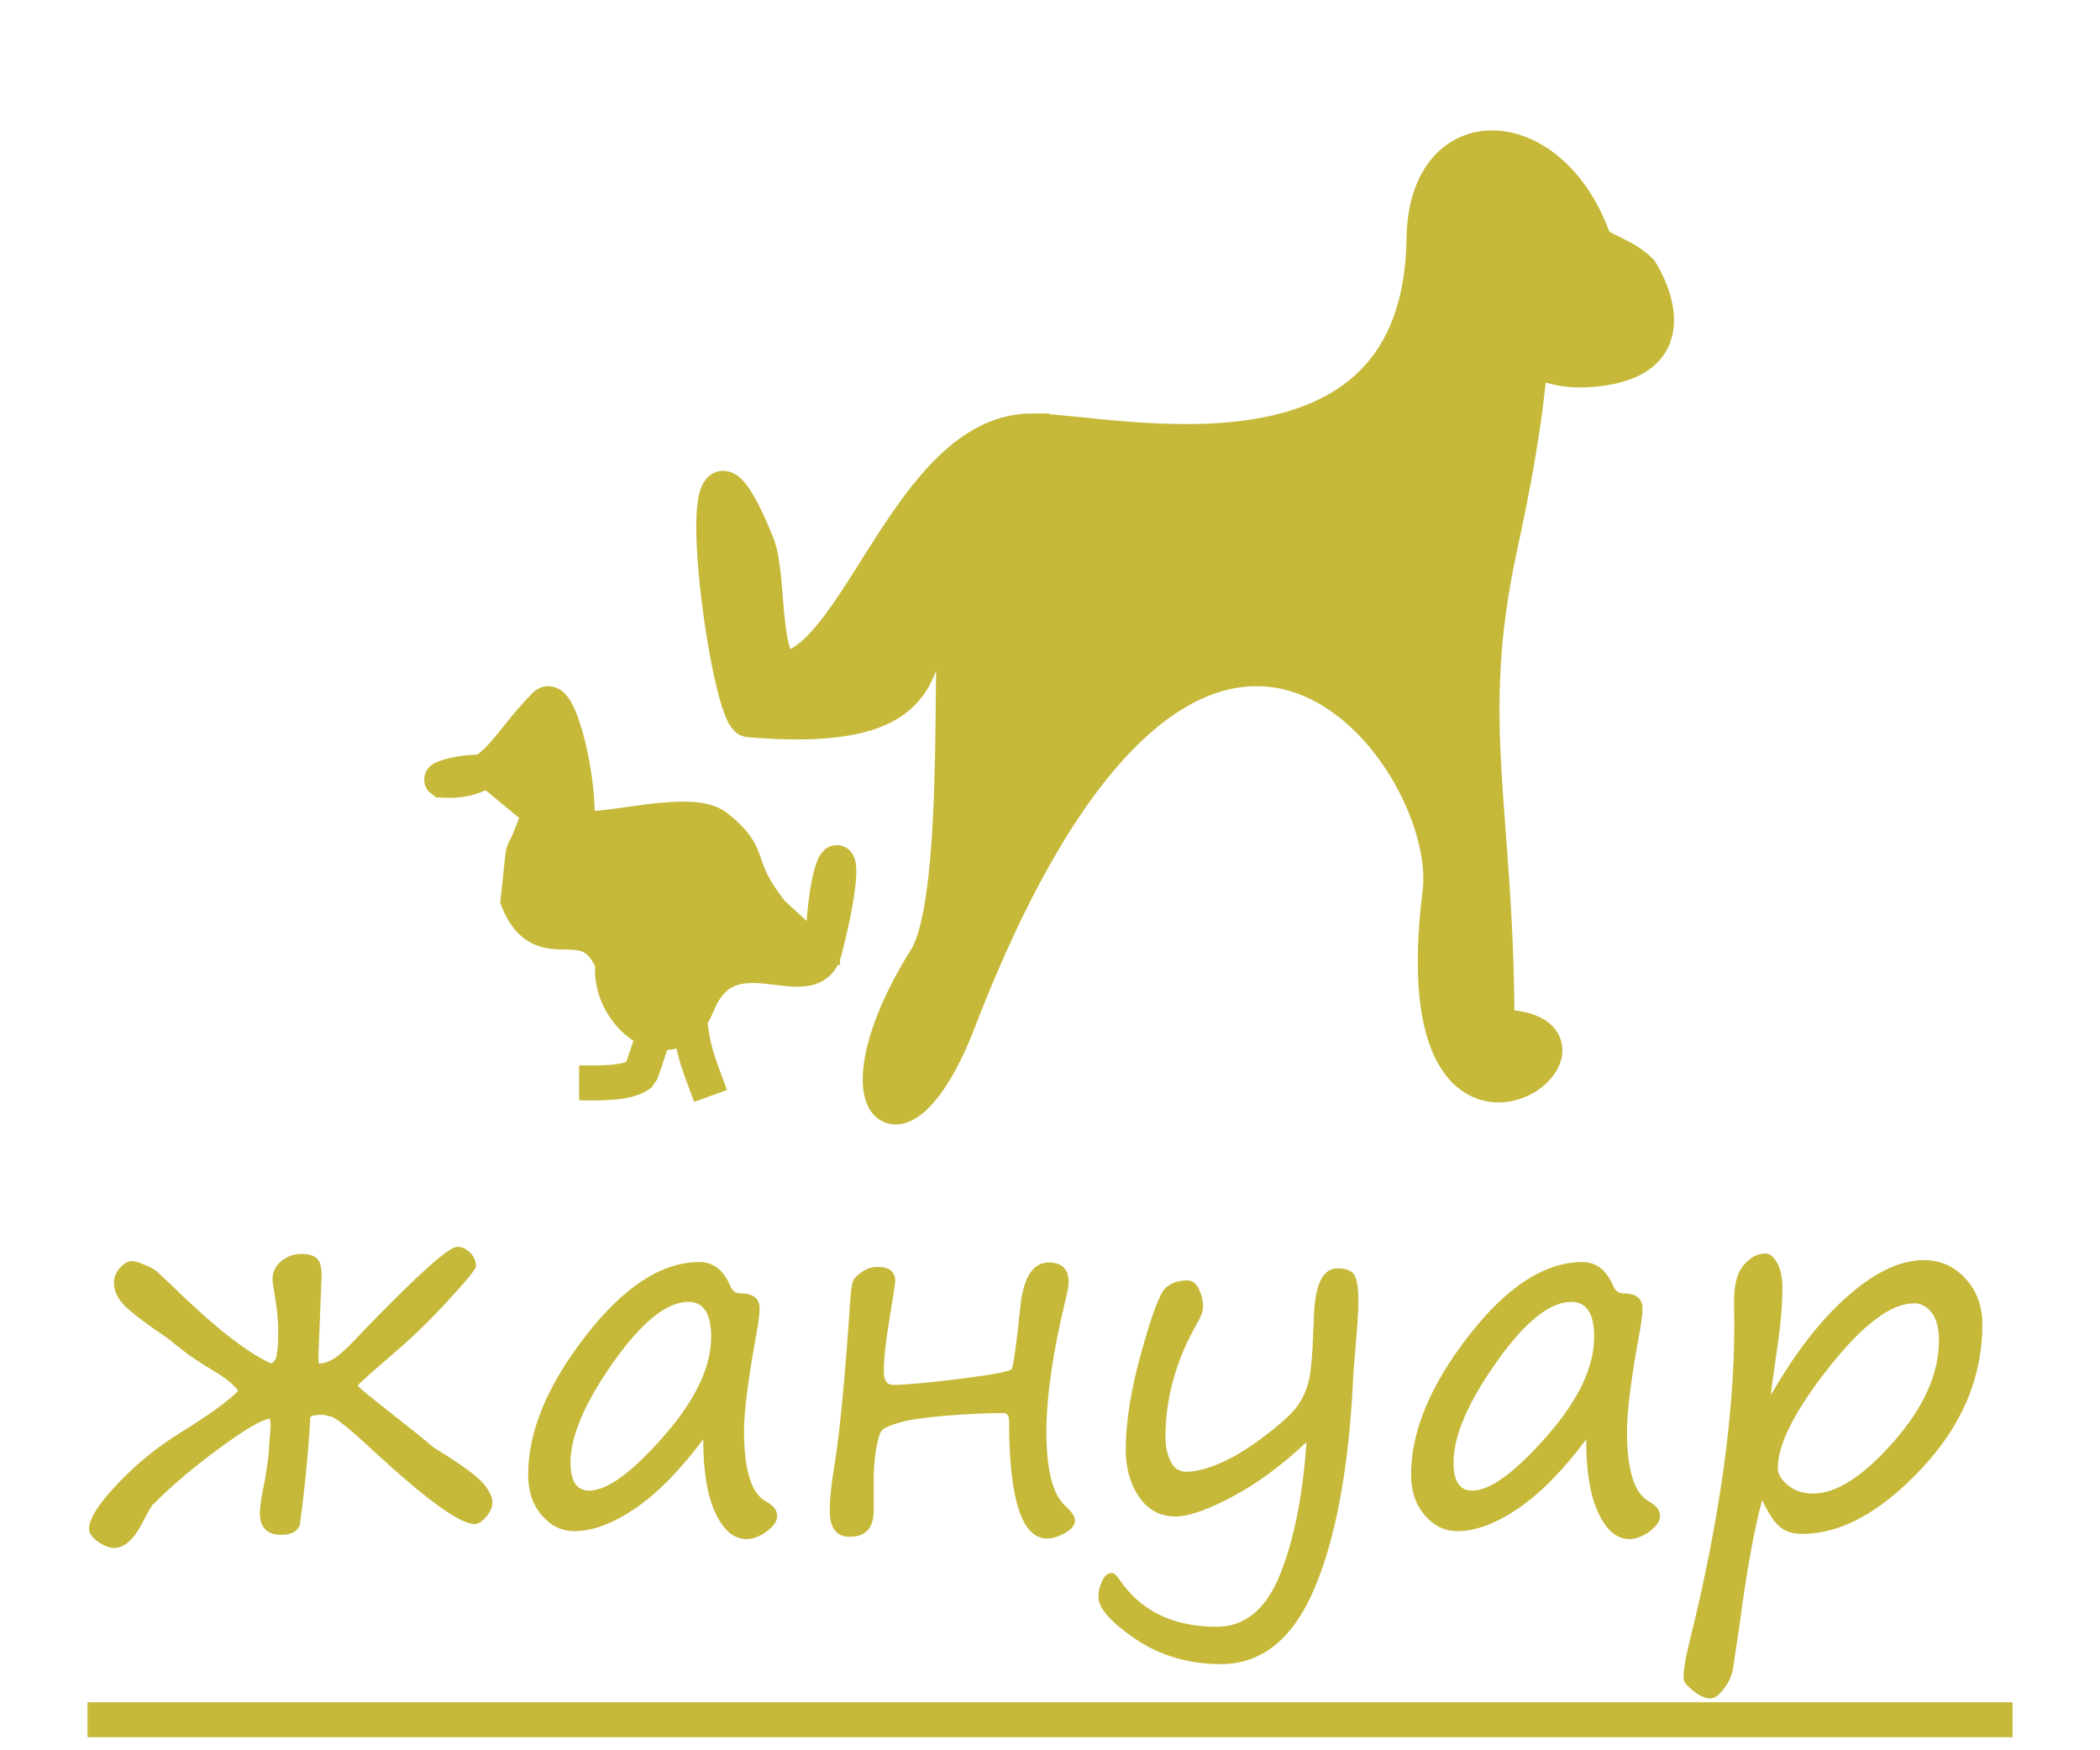 <?xml version="1.0" encoding="UTF-8"?>
<!DOCTYPE svg PUBLIC "-//W3C//DTD SVG 1.1//EN" "http://www.w3.org/Graphics/SVG/1.1/DTD/svg11.dtd">
<!-- Creator: CorelDRAW 2020 -->
<svg xmlns="http://www.w3.org/2000/svg" xml:space="preserve" width="12mm" height="10mm" version="1.1" style="shape-rendering:geometricPrecision; text-rendering:geometricPrecision; image-rendering:optimizeQuality; fill-rule:evenodd; clip-rule:evenodd"
viewBox="0 0 238.89 199.07"
 xmlns:xlink="http://www.w3.org/1999/xlink"
 xmlns:xodm="http://www.corel.com/coreldraw/odm/2003">
 <defs>
  <style type="text/css">
   <![CDATA[
    .str0 {stroke:#C6B93A;stroke-width:3.98;stroke-miterlimit:22.926}
    .fil0 {fill:none}
    .fil1 {fill:#C6B93A}
    .fil2 {fill:#C6B93A;fill-rule:nonzero}
   ]]>
  </style>
 </defs>
 <g id="Layer_x0020_1">
  <g id="_923462256">
   <polygon class="fil0" points="-0,0 238.89,0 238.89,199.07 -0,199.07 "/>
   <g>
    <path class="fil1 str0" d="M117.41 49.02c9.01,0 44.16,8.92 44.58,-21.88 0.2,-14.04 14.39,-13.49 19.27,0.03 0.46,1.28 3.29,1.61 5.36,3.67 0,0 6.42,9.79 -4.84,11.11 -11.98,1.41 -4.51,-10.2 -11.14,20.21 -4.4,20.21 -0.35,29.74 -0.35,54.63 16.86,0 -11.17,22.39 -6.48,-15.28 1.98,-15.91 -27.88,-55.19 -54.77,14.63 -6.63,17.21 -14.2,9.66 -3.73,-7.06 4.56,-7.28 2.34,-40.23 3.75,-45.68 -7.16,7.86 2.39,20.65 -23.88,18.46 -2.59,-0.22 -7.95,-41.82 0.93,-20 1.6,3.93 0.24,15.76 4.3,13.95 8,-3.58 14,-26.8 27,-26.8z"/>
    <path class="fil1 str0" d="M50.44 88.74c5.97,0.31 6.88,-3.84 11.59,-8.55 1.6,-1.6 4.05,9.06 3.57,13.54 0.68,1.86 12.64,-2.26 15.89,0.3 4.4,3.46 1.87,4.07 6.11,9.52 0.77,0.99 5.97,5.14 5.97,6.19 0,-14.21 4.01,-16.15 0.23,-1.63 -1.48,5.68 -10.79,-2.86 -14.42,6.05 -2.97,7.28 -10.41,1.05 -9.65,-4.58 -2.91,-7.01 -7.94,-0.12 -10.8,-7.17 1.03,-8.98 -0.1,-2.49 2.45,-10.04 -0.03,-0.05 -4.13,-3.4 -4.8,-3.97 -1.66,-1.44 -7.45,0.26 -6.15,0.33z"/>
    <path class="fil0 str0" d="M74.9 116.04c-0.07,0.26 -1.93,6 -2.04,6.1 -1.46,1.23 -5.42,1.02 -6.98,1.02"/>
    <path class="fil0 str0" d="M78.43 114.22c-0.06,4.45 1.19,7.09 2.4,10.43"/>
   </g>
   <path class="fil2" d="M35.3 161.18c-0.24,4.16 -0.64,8.25 -1.19,12.25 -0.27,0.76 -0.98,1.14 -2.1,1.14 -1.63,0 -2.45,-0.84 -2.45,-2.5 0,-0.68 0.2,-1.96 0.59,-3.83 0.27,-1.63 0.42,-2.73 0.44,-3.32 0.02,-0.58 0.07,-1.22 0.14,-1.92 0.07,-0.69 0.07,-1.24 -0.03,-1.65 -0.94,0.12 -2.87,1.25 -5.77,3.39 -2.91,2.13 -5.4,4.24 -7.47,6.33l0 -0.03c-0.13,0.07 -0.54,0.77 -1.22,2.08 -0.99,1.96 -2.07,2.94 -3.25,2.94 -0.56,0 -1.17,-0.24 -1.85,-0.72 -0.67,-0.48 -1.01,-0.96 -1.01,-1.44 0,-1.15 1.08,-2.86 3.24,-5.13 2.15,-2.27 4.54,-4.21 7.15,-5.82 3.19,-1.96 5.37,-3.55 6.58,-4.75 -0.53,-0.76 -1.58,-1.58 -3.14,-2.49 -1.57,-0.93 -3.04,-1.96 -4.39,-3.11 -0.18,-0.15 -0.41,-0.32 -0.66,-0.5 -2.39,-1.61 -3.97,-2.82 -4.76,-3.62 -0.79,-0.8 -1.19,-1.68 -1.19,-2.6 0,-0.62 0.24,-1.17 0.69,-1.69 0.46,-0.5 0.92,-0.76 1.37,-0.76 0.27,0 0.78,0.14 1.5,0.45 0.72,0.29 1.24,0.61 1.55,0.94l1.36 1.28c4.8,4.7 8.59,7.7 11.39,8.97 0.14,0 0.33,-0.17 0.55,-0.52 0.19,-0.64 0.28,-1.64 0.28,-3.03 0,-1.29 -0.14,-2.75 -0.42,-4.36 -0.15,-0.83 -0.23,-1.38 -0.23,-1.63 0,-0.87 0.34,-1.57 1.02,-2.11 0.68,-0.54 1.41,-0.8 2.21,-0.8 0.91,0 1.53,0.19 1.86,0.56 0.34,0.37 0.5,1 0.5,1.89l-0.36 8.82 0 0.56c0,0.25 0.01,0.47 0.03,0.63 0.64,0 1.33,-0.25 2.03,-0.76 0.7,-0.51 1.75,-1.53 3.14,-3.04 6.1,-6.31 9.62,-9.47 10.58,-9.47 0.54,0 1.03,0.23 1.47,0.66 0.45,0.45 0.67,0.97 0.67,1.55 0,0.3 -1.02,1.56 -3.04,3.76 -2.03,2.22 -4.11,4.25 -6.27,6.1 -2.76,2.37 -4.13,3.6 -4.13,3.7 0,0.13 1.15,1.09 3.44,2.89 2.48,1.94 4.2,3.32 5.14,4.13 0.13,0.09 0.31,0.22 0.56,0.36 2.74,1.69 4.45,2.95 5.14,3.78 0.68,0.83 1.03,1.54 1.03,2.1 0,0.54 -0.23,1.09 -0.69,1.66 -0.46,0.56 -0.92,0.84 -1.36,0.84 -1.65,0 -5.47,-2.77 -11.47,-8.3 -2.66,-2.49 -4.28,-3.78 -4.83,-3.92 -0.25,-0.04 -0.43,-0.08 -0.56,-0.14 -0.19,-0.05 -0.52,-0.07 -1,-0.04 -0.48,0.03 -0.74,0.1 -0.78,0.24zm44.69 2.53c-2.59,3.48 -5.16,6.09 -7.69,7.83 -2.54,1.73 -4.87,2.61 -6.98,2.61 -1.42,0 -2.65,-0.6 -3.69,-1.8 -1.04,-1.2 -1.55,-2.75 -1.55,-4.65 0,-4.87 2.17,-10.11 6.52,-15.73 4.35,-5.62 8.67,-8.43 12.97,-8.43 1.55,0 2.71,0.88 3.48,2.67 0.24,0.59 0.62,0.89 1.14,0.89 1.48,0 2.22,0.57 2.22,1.72 0,0.58 -0.1,1.37 -0.27,2.36 -1,5.46 -1.5,9.32 -1.5,11.56 0,4.49 0.84,7.17 2.55,8.06 0.81,0.45 1.22,0.99 1.22,1.63 0,0.58 -0.4,1.16 -1.19,1.75 -0.8,0.58 -1.56,0.87 -2.3,0.87 -1.43,0 -2.61,-0.99 -3.53,-2.95 -0.93,-1.96 -1.39,-4.76 -1.39,-8.38zm-1.69 -15.64c-2.45,0 -5.29,2.29 -8.53,6.87 -3.24,4.59 -4.87,8.39 -4.87,11.41 0,2.12 0.71,3.19 2.12,3.19 2.04,0 4.86,-2.06 8.47,-6.17 3.61,-4.11 5.41,-7.89 5.41,-11.33 0,-2.64 -0.87,-3.97 -2.61,-3.97zm36.79 7.61c0.2,-0.39 0.53,-2.71 0.97,-6.97 0.34,-3.41 1.42,-5.12 3.25,-5.12 1.5,0 2.26,0.76 2.26,2.26 0,0.35 -0.13,1.06 -0.39,2.13 -1.43,5.91 -2.14,10.86 -2.14,14.87 0,4.33 0.71,7.14 2.14,8.41 0.74,0.69 1.11,1.24 1.11,1.67 0,0.52 -0.38,1 -1.13,1.42 -0.75,0.43 -1.43,0.64 -2.04,0.64 -2.89,0 -4.33,-4.47 -4.33,-13.39 0,-0.6 -0.23,-0.89 -0.67,-0.89 -1.74,0 -3.87,0.11 -6.38,0.3 -2.52,0.21 -4.32,0.46 -5.4,0.78 -1.09,0.32 -1.75,0.61 -2,0.88 -0.25,0.26 -0.47,0.98 -0.67,2.13 -0.19,1.15 -0.28,2.36 -0.28,3.6l0 3.41c0,1.98 -0.91,2.98 -2.72,2.98 -1.53,0 -2.28,-1 -2.28,-2.98 0,-1.3 0.17,-2.95 0.5,-4.94 0.62,-3.67 1.22,-9.98 1.83,-18.94 0.08,-1.17 0.18,-1.92 0.31,-2.23 0.12,-0.31 0.47,-0.66 1.02,-1.04 0.54,-0.38 1.14,-0.57 1.79,-0.57 1.33,0 2,0.55 2,1.64 0,0.17 -0.22,1.55 -0.64,4.17 -0.44,2.61 -0.66,4.64 -0.66,6.08 0,1.03 0.35,1.53 1.05,1.53 1.41,0 3.98,-0.24 7.73,-0.7 3.73,-0.48 5.67,-0.85 5.8,-1.13zm33.55 8.33c-2.81,2.65 -5.63,4.72 -8.45,6.22 -2.81,1.5 -4.97,2.25 -6.48,2.25 -1.72,0 -3.09,-0.73 -4.12,-2.21 -1.02,-1.47 -1.53,-3.28 -1.53,-5.42 0,-3.13 0.6,-6.83 1.79,-11.1 1.19,-4.27 2.1,-6.68 2.73,-7.26 0.64,-0.57 1.47,-0.86 2.5,-0.86 0.56,0 1,0.33 1.31,0.99 0.31,0.66 0.47,1.33 0.47,2.02 0,0.46 -0.22,1.06 -0.64,1.8 -2.43,4.21 -3.64,8.55 -3.64,13.03 0,1.04 0.2,1.95 0.59,2.74 0.39,0.79 0.98,1.18 1.77,1.18 1.02,0 2.28,-0.3 3.76,-0.93 1.5,-0.62 3.17,-1.63 5.04,-3.04 1.87,-1.4 3.13,-2.54 3.78,-3.41 0.64,-0.87 1.1,-1.86 1.37,-2.97 0.27,-1.12 0.46,-3.53 0.57,-7.22 0.11,-3.71 1.01,-5.56 2.69,-5.56 1,0 1.65,0.26 1.94,0.79 0.29,0.53 0.44,1.53 0.44,3.02 0,1.11 -0.17,3.52 -0.5,7.22 -0.08,0.84 -0.12,1.6 -0.14,2.31 -0.53,9.89 -2.02,17.63 -4.44,23.25 -2.43,5.61 -5.95,8.42 -10.59,8.42 -3.62,0 -6.86,-0.95 -9.68,-2.84 -2.81,-1.91 -4.23,-3.51 -4.23,-4.83 0,-0.61 0.14,-1.21 0.43,-1.8 0.28,-0.6 0.65,-0.89 1.1,-0.89 0.22,0 0.46,0.18 0.72,0.53 2.43,3.72 6.16,5.58 11.2,5.58 3.2,0 5.59,-1.96 7.19,-5.88 1.59,-3.92 2.61,-8.95 3.03,-15.09zm31.8 -0.3c-2.59,3.48 -5.16,6.09 -7.69,7.83 -2.54,1.73 -4.86,2.61 -6.98,2.61 -1.42,0 -2.65,-0.6 -3.69,-1.8 -1.04,-1.2 -1.56,-2.75 -1.56,-4.65 0,-4.87 2.17,-10.11 6.52,-15.73 4.35,-5.62 8.68,-8.43 12.97,-8.43 1.56,0 2.71,0.88 3.48,2.67 0.24,0.59 0.62,0.89 1.14,0.89 1.48,0 2.22,0.57 2.22,1.72 0,0.58 -0.1,1.37 -0.27,2.36 -1.01,5.46 -1.5,9.32 -1.5,11.56 0,4.49 0.84,7.17 2.55,8.06 0.81,0.45 1.22,0.99 1.22,1.63 0,0.58 -0.4,1.16 -1.19,1.75 -0.8,0.58 -1.56,0.87 -2.3,0.87 -1.43,0 -2.61,-0.99 -3.53,-2.95 -0.93,-1.96 -1.39,-4.76 -1.39,-8.38zm-1.69 -15.64c-2.45,0 -5.29,2.29 -8.53,6.87 -3.24,4.59 -4.87,8.39 -4.87,11.41 0,2.12 0.71,3.19 2.12,3.19 2.04,0 4.86,-2.06 8.47,-6.17 3.61,-4.11 5.41,-7.89 5.41,-11.33 0,-2.64 -0.87,-3.97 -2.61,-3.97zm21.71 22.53c-0.91,3.34 -1.75,8.01 -2.55,14.03l-0.78 5.24c-0.13,0.74 -0.47,1.48 -1.03,2.21 -0.55,0.73 -1.06,1.1 -1.53,1.1 -0.58,0 -1.22,-0.29 -1.96,-0.87 -0.73,-0.59 -1.09,-1.05 -1.09,-1.4 0,-1.03 0.23,-2.43 0.69,-4.23 3.38,-13.68 5.08,-25.7 5.08,-36.05l-0.03 -2.33c-0.04,-2 0.31,-3.46 1.05,-4.36 0.75,-0.91 1.59,-1.37 2.56,-1.37 0.45,0 0.87,0.35 1.28,1.04 0.41,0.69 0.61,1.68 0.61,2.96 0,1.79 -0.18,3.97 -0.55,6.52 -0.48,3.22 -0.73,5.08 -0.75,5.56 2.76,-4.81 5.68,-8.57 8.77,-11.27 3.09,-2.71 5.96,-4.06 8.62,-4.06 1.87,0 3.44,0.7 4.73,2.09 1.29,1.4 1.93,3.14 1.93,5.22 0,6.03 -2.31,11.52 -6.95,16.44 -4.63,4.93 -9.14,7.39 -13.52,7.39 -1.1,0 -1.96,-0.27 -2.6,-0.83 -0.64,-0.56 -1.31,-1.57 -1.99,-3.03zm17.25 -22.36c-2.61,0 -5.84,2.45 -9.69,7.33 -3.85,4.89 -5.78,8.69 -5.78,11.41 0,0.67 0.38,1.32 1.14,1.94 0.76,0.64 1.72,0.95 2.88,0.95 2.65,0 5.7,-1.96 9.14,-5.88 3.45,-3.92 5.17,-7.76 5.17,-11.54 0,-1.36 -0.27,-2.39 -0.81,-3.13 -0.55,-0.73 -1.23,-1.09 -2.05,-1.09z"/>
   <line class="fil0 str0" x1="9.96" y1="195.6" x2="228.94" y2= "195.6" />
  </g>
 </g>
</svg>
